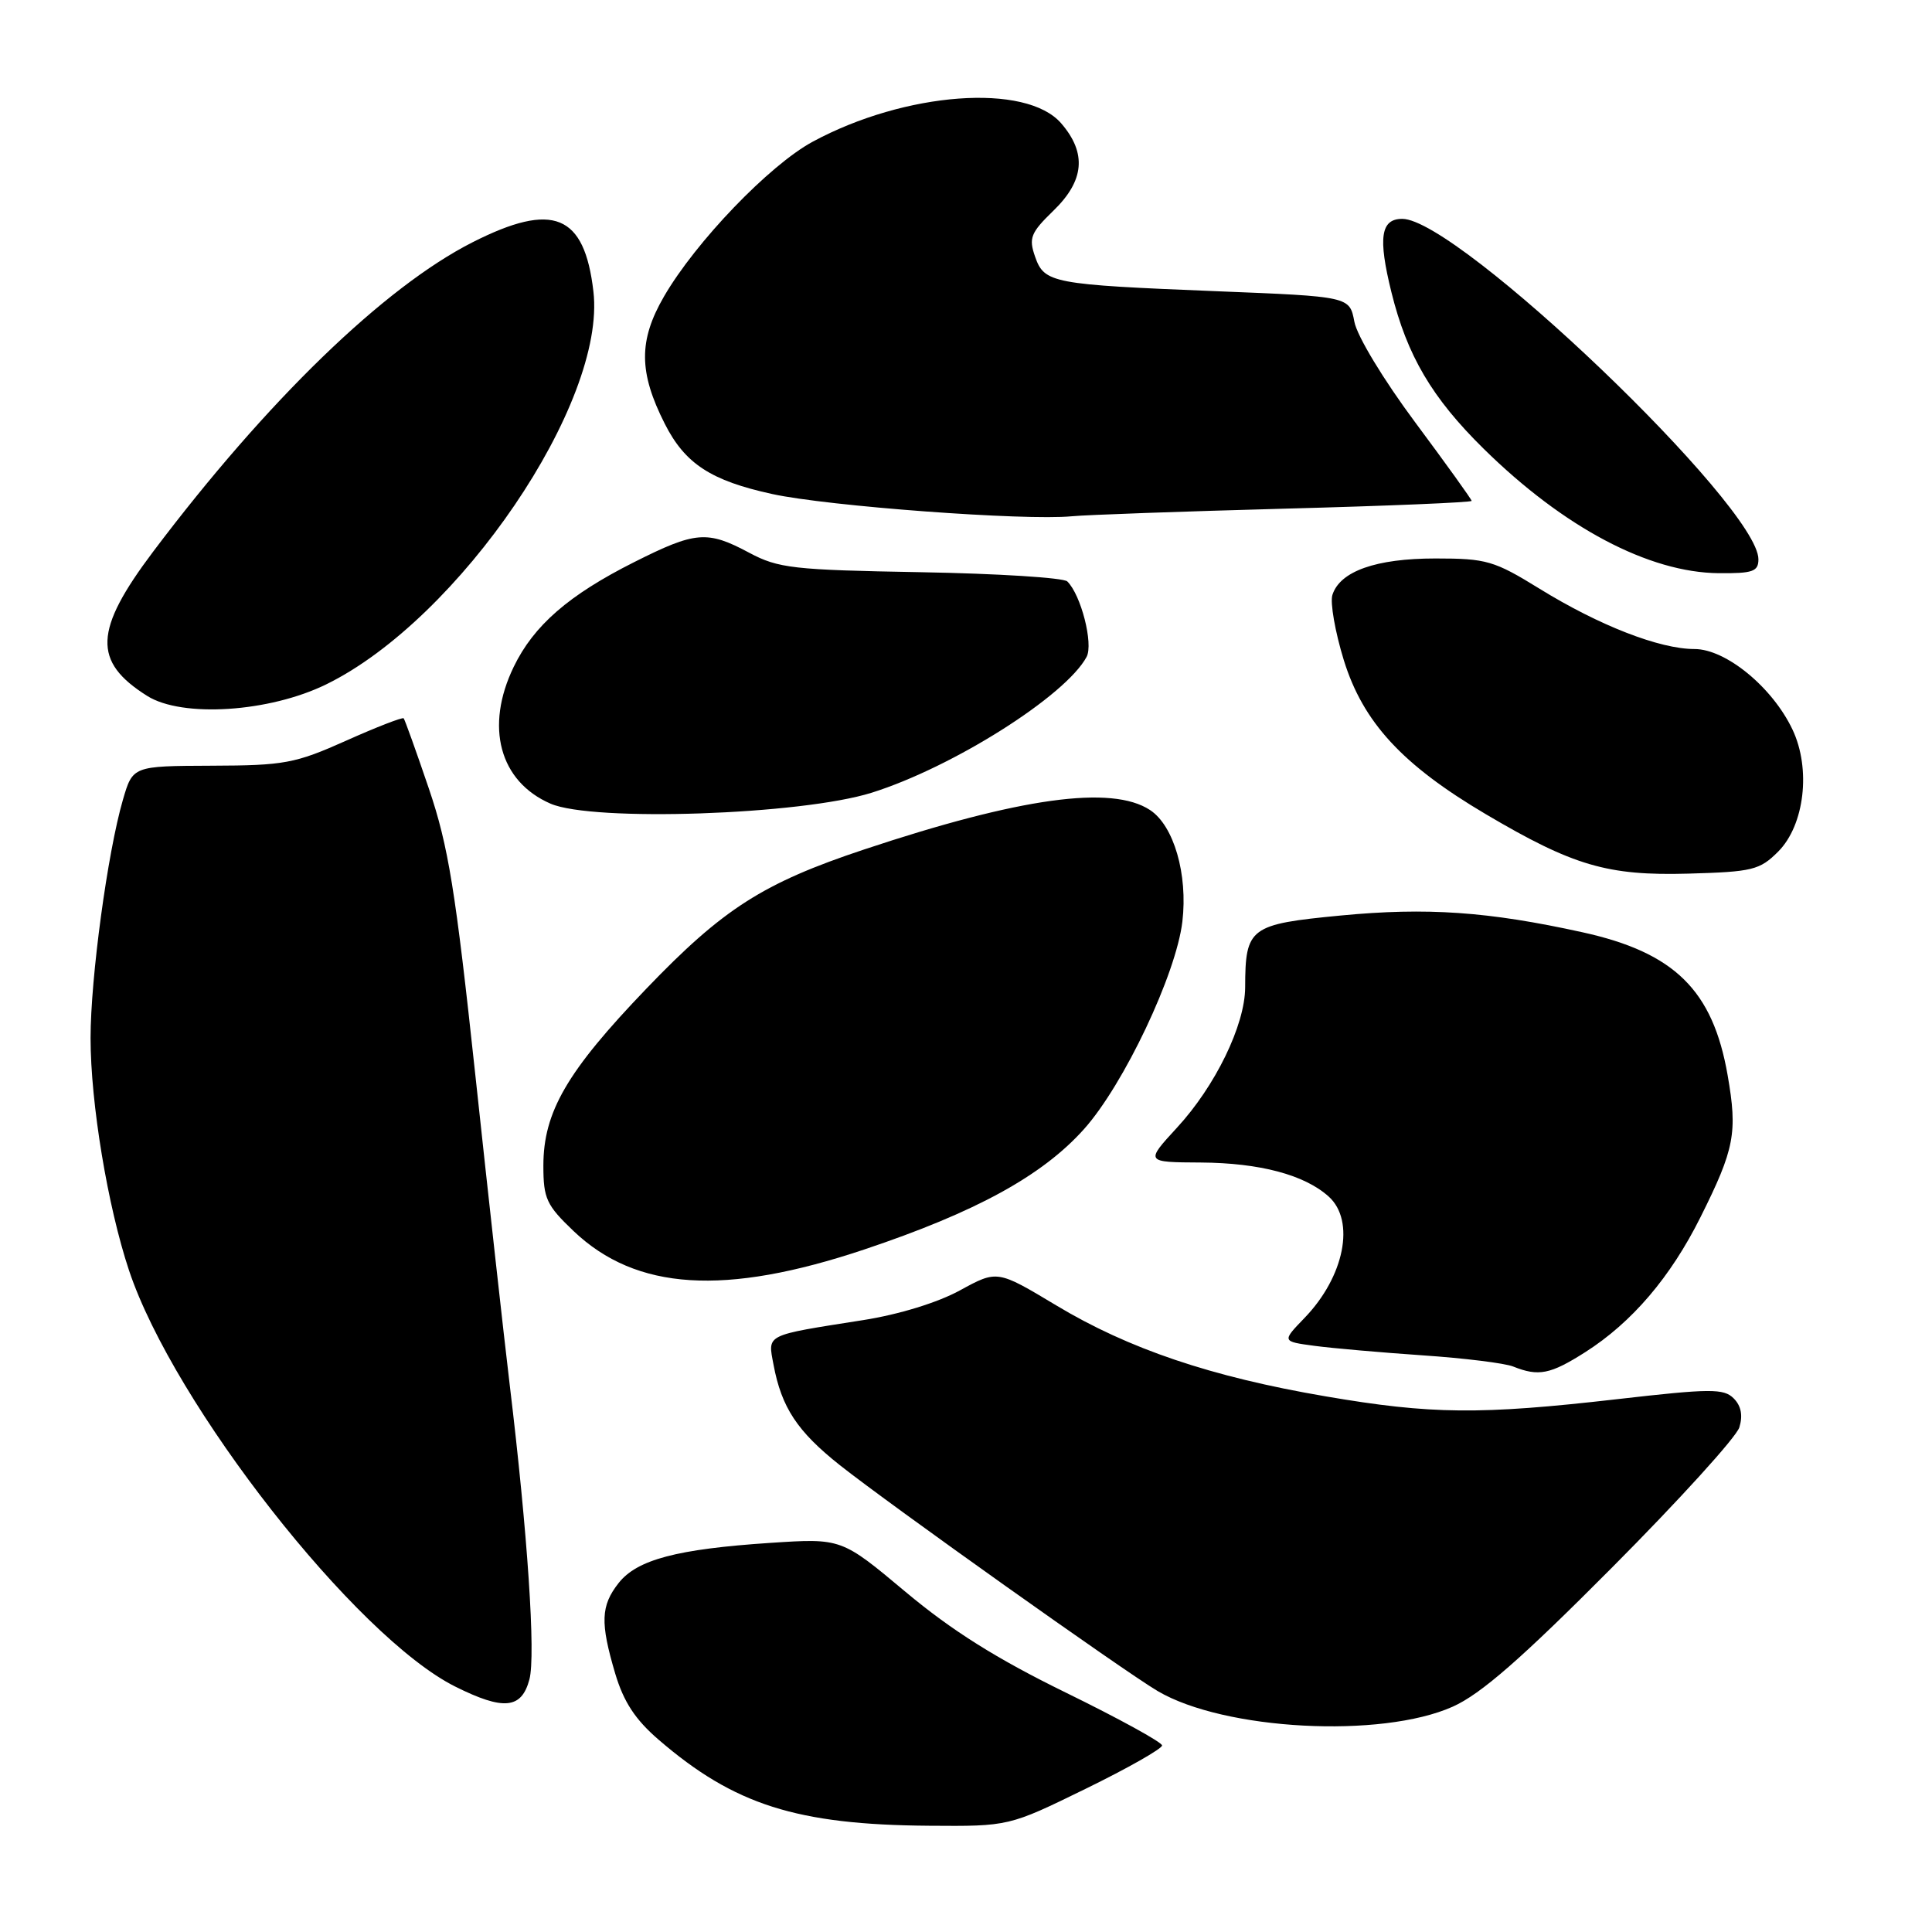 <?xml version="1.0" encoding="UTF-8" standalone="no"?>
<!DOCTYPE svg PUBLIC "-//W3C//DTD SVG 1.1//EN" "http://www.w3.org/Graphics/SVG/1.1/DTD/svg11.dtd" >
<svg xmlns="http://www.w3.org/2000/svg" xmlns:xlink="http://www.w3.org/1999/xlink" version="1.1" viewBox="0 0 256 256">
 <g >
 <path fill="currentColor"
d=" M 143.84 237.03 C 149.43 234.30 153.99 231.71 153.98 231.28 C 153.96 230.85 148.22 227.70 141.23 224.28 C 132.05 219.79 126.13 216.07 120.00 210.94 C 111.50 203.82 111.50 203.82 102.06 204.44 C 89.70 205.26 84.41 206.66 81.97 209.76 C 79.60 212.78 79.52 215.01 81.52 221.76 C 82.64 225.51 84.17 227.85 87.27 230.52 C 97.28 239.15 105.57 241.79 123.09 241.92 C 133.68 242.00 133.68 242.00 143.84 237.03 Z  M 192.50 226.14 C 196.23 224.47 201.59 219.79 213.61 207.70 C 222.48 198.79 230.06 190.44 230.47 189.14 C 230.96 187.56 230.71 186.28 229.72 185.29 C 228.40 183.97 226.63 183.98 214.27 185.40 C 196.11 187.48 189.64 187.42 175.63 185.02 C 160.50 182.44 149.53 178.73 139.94 172.96 C 132.14 168.28 132.14 168.28 127.20 170.98 C 124.25 172.60 119.09 174.18 114.38 174.92 C 101.23 176.99 101.73 176.74 102.50 180.85 C 103.56 186.51 105.66 189.68 111.27 194.13 C 117.96 199.43 148.90 221.42 153.39 224.07 C 162.22 229.28 183.03 230.38 192.50 226.14 Z  M 70.15 222.53 C 71.00 219.37 69.91 203.16 67.54 183.50 C 66.75 176.90 64.70 158.45 62.99 142.50 C 60.35 117.92 59.42 112.13 56.83 104.50 C 55.15 99.55 53.64 95.36 53.49 95.18 C 53.33 95.01 49.89 96.34 45.85 98.15 C 39.09 101.17 37.66 101.43 28.04 101.46 C 17.59 101.50 17.59 101.50 16.28 106.00 C 14.25 112.98 12.00 129.59 12.00 137.55 C 12.00 146.16 14.27 159.87 17.10 168.35 C 23.03 186.11 47.17 216.91 60.32 223.48 C 66.73 226.68 69.11 226.45 70.15 222.53 Z  M 210.05 179.17 C 216.24 175.23 221.36 169.23 225.33 161.27 C 229.84 152.24 230.25 150.09 228.92 142.47 C 226.96 131.21 221.88 126.21 209.68 123.53 C 197.19 120.78 189.06 120.22 177.66 121.31 C 165.58 122.47 165.01 122.89 164.99 130.82 C 164.98 135.81 161.04 143.92 155.94 149.44 C 151.75 154.00 151.75 154.00 159.12 154.04 C 166.93 154.09 172.88 155.67 176.07 158.56 C 179.61 161.77 178.14 169.16 172.86 174.63 C 169.85 177.75 169.85 177.75 174.17 178.33 C 176.55 178.65 183.00 179.21 188.50 179.59 C 194.00 179.96 199.40 180.63 200.50 181.07 C 203.87 182.42 205.43 182.11 210.05 179.17 Z  M 114.50 165.57 C 129.31 160.61 138.11 155.79 143.64 149.61 C 148.91 143.72 155.85 129.07 156.67 122.12 C 157.41 115.84 155.54 109.40 152.38 107.33 C 147.31 104.00 135.17 105.68 114.50 112.56 C 101.12 117.01 95.82 120.40 85.63 131.02 C 75.12 141.97 72.00 147.34 72.00 154.47 C 72.00 158.82 72.41 159.70 76.01 163.13 C 84.30 171.01 96.02 171.75 114.50 165.57 Z  M 235.62 112.84 C 239.11 109.34 239.99 101.88 237.51 96.66 C 234.86 91.07 228.69 86.00 224.53 86.00 C 219.90 86.00 211.91 82.89 204.00 78.01 C 197.97 74.29 196.97 74.00 190.20 74.00 C 182.33 74.00 177.55 75.69 176.55 78.83 C 176.23 79.85 176.91 83.73 178.06 87.47 C 180.61 95.70 185.80 101.34 196.87 107.88 C 208.47 114.73 213.01 116.06 223.73 115.76 C 232.22 115.52 233.17 115.29 235.62 112.84 Z  M 115.50 105.04 C 126.26 101.66 141.21 92.21 143.98 87.04 C 144.90 85.31 143.24 78.82 141.42 77.04 C 140.91 76.55 132.18 76.00 122.00 75.82 C 105.09 75.52 103.14 75.30 99.29 73.25 C 93.70 70.26 92.17 70.39 84.02 74.49 C 75.35 78.85 70.72 82.88 68.07 88.36 C 64.23 96.29 66.18 103.55 72.95 106.49 C 78.55 108.92 106.13 107.98 115.50 105.04 Z  M 43.25 90.67 C 60.86 82.03 80.36 53.35 78.63 38.62 C 77.44 28.38 73.30 26.69 62.62 32.10 C 50.91 38.04 35.36 53.10 20.29 73.10 C 12.44 83.53 12.27 87.66 19.50 92.21 C 24.13 95.13 35.70 94.38 43.25 90.67 Z  M 233.00 74.11 C 233.00 67.07 193.17 29.00 185.81 29.00 C 182.95 29.00 182.58 31.48 184.37 38.72 C 186.45 47.13 189.74 52.72 196.60 59.47 C 207.20 69.90 218.48 75.87 227.75 75.95 C 232.25 75.99 233.00 75.73 233.00 74.11 Z  M 170.25 67.40 C 183.86 67.04 195.00 66.57 195.00 66.37 C 195.00 66.18 191.64 61.50 187.54 55.99 C 183.32 50.32 179.81 44.52 179.46 42.63 C 178.83 39.29 178.83 39.29 161.25 38.59 C 139.37 37.71 138.38 37.52 137.15 34.00 C 136.29 31.54 136.57 30.84 139.59 27.91 C 143.69 23.94 144.02 20.29 140.62 16.35 C 135.99 10.97 119.93 12.16 107.68 18.78 C 101.92 21.90 92.17 32.06 87.98 39.29 C 84.60 45.13 84.63 49.33 88.09 56.16 C 90.77 61.45 94.20 63.69 102.32 65.46 C 109.72 67.08 135.79 69.01 142.00 68.41 C 143.93 68.22 156.64 67.77 170.25 67.40 Z "/>
</g>
</svg>